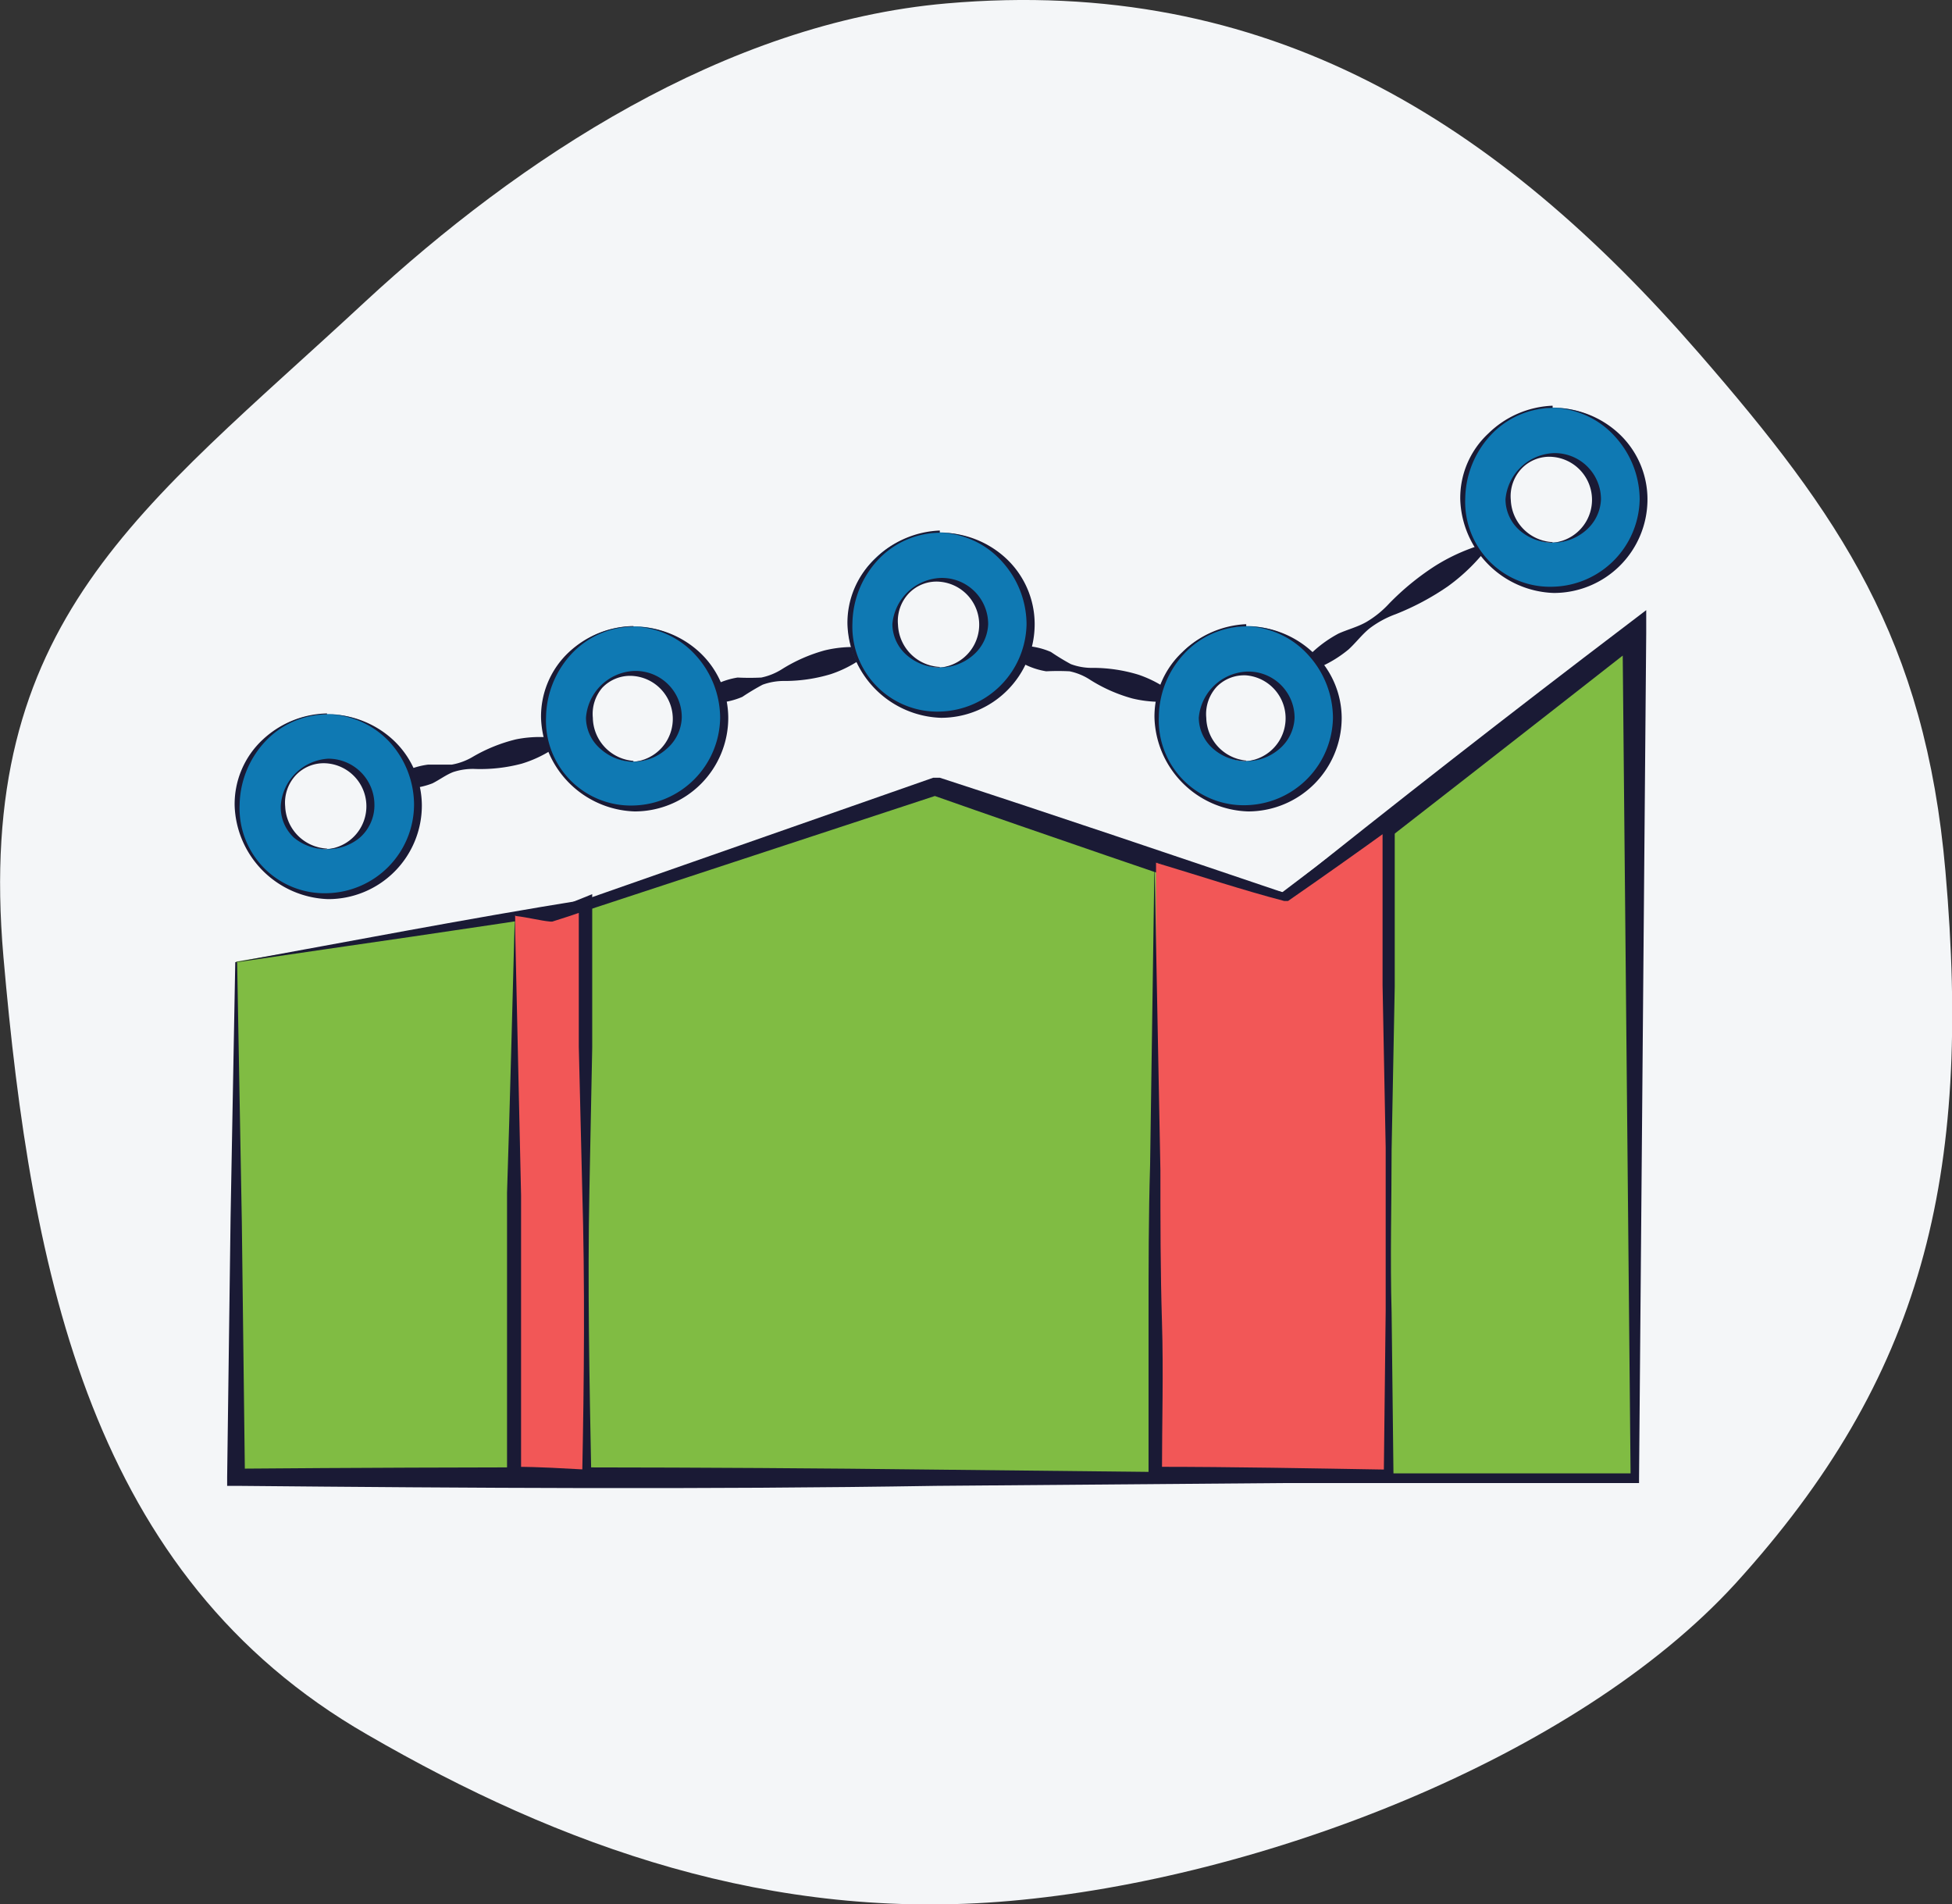 <svg xmlns="http://www.w3.org/2000/svg" viewBox="0 0 62.56 61.02"><rect x="0" y="0" width="62.56" height="61.02" fill="#333333" stroke="none"/><defs><style>.cls-1{fill:#f4f6f8;}.cls-2{fill:#777a93;}.cls-3{fill:#1a1a35;}.cls-4{fill:#0f79b3;}.cls-5{fill:#80bc43;}.cls-6{fill:#f25757;}</style></defs><title>Asset 48icon-</title><g id="Layer_2" data-name="Layer 2"><g id="Icons"><g id="Monitoring"><path class="cls-1" d="M32.37,60.91c8-.7,18.12-4.56,23.25-10.17,6-6.6,7.59-13,6.73-22.82-.65-7.45-3.4-11.42-7.89-16.59C48,3.89,40.63-.79,30.33.11c-7.1.62-13.7,5-18.62,9.55C4.53,16.33-.83,19.88.11,30.66,1,40.88,2.93,50.5,11.77,55.58,18,59.19,24.73,61.58,32.37,60.91Z"/><line class="cls-2" x1="12.38" y1="25.17" x2="18.07" y2="23.73"/><path class="cls-3" d="M12.37,25.13a2.44,2.44,0,0,1,1.35-.63c.25,0,.51,0,.76,0a2,2,0,0,0,.69-.26,5.15,5.15,0,0,1,1.37-.55,3.86,3.86,0,0,1,1.51,0l0,.07a3.86,3.86,0,0,1-1.33.71,5.15,5.15,0,0,1-1.47.17,2,2,0,0,0-.73.1c-.23.09-.44.25-.66.36a2.44,2.44,0,0,1-1.49.09Z"/><line class="cls-2" x1="22.32" y1="22.42" x2="27.95" y2="20.79"/><path class="cls-3" d="M22.31,22.38a2.44,2.44,0,0,1,1.33-.67,7.51,7.51,0,0,0,.76,0,2,2,0,0,0,.68-.28,5.14,5.14,0,0,1,1.35-.59,3.84,3.84,0,0,1,1.51-.06l0,.07a3.85,3.85,0,0,1-1.31.75,5.13,5.13,0,0,1-1.46.22,2,2,0,0,0-.73.12,7.54,7.54,0,0,0-.65.39,2.44,2.44,0,0,1-1.48.14Z"/><line class="cls-2" x1="32.2" y1="20.79" x2="37.76" y2="22.42"/><path class="cls-3" d="M32.21,20.75a2.39,2.39,0,0,1,1.47.14,7.43,7.43,0,0,0,.64.39,1.92,1.92,0,0,0,.72.12,5,5,0,0,1,1.45.22,3.78,3.78,0,0,1,1.29.75l0,.07a3.78,3.78,0,0,1-1.49-.06,5,5,0,0,1-1.34-.59,1.92,1.92,0,0,0-.67-.28,7.4,7.4,0,0,0-.75,0,2.39,2.39,0,0,1-1.31-.67Z"/><line class="cls-2" x1="41.51" y1="21.6" x2="47.76" y2="17.42"/><path class="cls-3" d="M41.49,21.57A3.91,3.91,0,0,1,42.9,20.3c.29-.13.61-.21.89-.37a3.19,3.19,0,0,0,.73-.59A8.38,8.38,0,0,1,46,18.13a6.11,6.11,0,0,1,1.76-.75l0,.06a6.12,6.12,0,0,1-1.36,1.35,8.38,8.38,0,0,1-1.67.89,3.19,3.19,0,0,0-.83.45c-.25.2-.44.46-.68.68a3.91,3.91,0,0,1-1.72.82Z"/><path class="cls-4" d="M10.48,22.88a2.91,2.91,0,1,0,2.91,2.91A2.91,2.91,0,0,0,10.48,22.88Zm0,4.33a1.41,1.41,0,1,1,1.41-1.41A1.41,1.41,0,0,1,10.48,27.2Z"/><path class="cls-3" d="M10.48,22.89a2.74,2.74,0,0,0-2,.89,3.05,3.05,0,0,0-.8,2,2.72,2.72,0,0,0,2.81,2.84,2.85,2.85,0,0,0,2.78-2.84,3,3,0,0,0-.78-2A2.77,2.77,0,0,0,10.48,22.89Zm0,0a3.08,3.08,0,0,1,2.11.81,2.88,2.88,0,0,1,.93,2.11,3,3,0,0,1-3,3,3.1,3.1,0,0,1-3-3,2.82,2.82,0,0,1,.9-2.11A3.11,3.11,0,0,1,10.48,22.86Z"/><path class="cls-3" d="M10.48,27.21a1.62,1.62,0,0,1-1.06-.37A1.33,1.33,0,0,1,9,25.79a1.62,1.62,0,0,1,1.52-1.48A1.48,1.48,0,0,1,12,25.79a1.38,1.38,0,0,1-.48,1.06A1.62,1.62,0,0,1,10.48,27.21Zm0,0a1.38,1.38,0,0,0,0-2.75,1.23,1.23,0,0,0-1,.38,1.29,1.29,0,0,0-.34,1A1.41,1.41,0,0,0,10.48,27.19Z"/><path class="cls-4" d="M20.3,20.07A2.91,2.91,0,1,0,23.21,23,2.91,2.91,0,0,0,20.3,20.07Zm0,4.33A1.41,1.41,0,1,1,21.72,23,1.41,1.41,0,0,1,20.3,24.4Z"/><path class="cls-3" d="M20.3,20.08a2.74,2.74,0,0,0-2,.89,3.05,3.05,0,0,0-.8,2,2.72,2.72,0,0,0,2.81,2.84A2.85,2.85,0,0,0,23.08,23a3,3,0,0,0-.78-2A2.77,2.77,0,0,0,20.3,20.08Zm0,0a3.08,3.08,0,0,1,2.11.81A2.88,2.88,0,0,1,23.34,23a3,3,0,0,1-3,3,3.1,3.1,0,0,1-3-3,2.82,2.82,0,0,1,.9-2.11A3.11,3.11,0,0,1,20.3,20.06Z"/><path class="cls-3" d="M20.3,24.41A1.62,1.62,0,0,1,19.25,24,1.33,1.33,0,0,1,18.78,23,1.62,1.62,0,0,1,20.3,21.5,1.48,1.48,0,0,1,21.85,23,1.38,1.38,0,0,1,21.36,24,1.62,1.62,0,0,1,20.3,24.41Zm0,0a1.38,1.38,0,0,0,0-2.75,1.23,1.23,0,0,0-1,.38A1.29,1.29,0,0,0,19,23,1.41,1.41,0,0,0,20.3,24.38Z"/><path class="cls-4" d="M30.12,17.06A2.91,2.91,0,1,0,33,20,2.91,2.91,0,0,0,30.12,17.06Zm0,4.33A1.41,1.41,0,1,1,31.54,20,1.41,1.41,0,0,1,30.12,21.38Z"/><path class="cls-3" d="M30.12,17.07a2.74,2.74,0,0,0-2,.89,3.05,3.05,0,0,0-.8,2,2.72,2.72,0,0,0,2.81,2.84A2.85,2.85,0,0,0,32.9,20a3,3,0,0,0-.78-2A2.77,2.77,0,0,0,30.12,17.07Zm0,0a3.08,3.08,0,0,1,2.11.81A2.88,2.88,0,0,1,33.16,20a3,3,0,0,1-3,3,3.1,3.1,0,0,1-3-3,2.82,2.82,0,0,1,.9-2.11A3.11,3.11,0,0,1,30.12,17Z"/><path class="cls-3" d="M30.12,21.39A1.62,1.62,0,0,1,29.07,21,1.33,1.33,0,0,1,28.6,20a1.62,1.62,0,0,1,1.52-1.48A1.48,1.48,0,0,1,31.67,20,1.38,1.38,0,0,1,31.18,21,1.62,1.62,0,0,1,30.12,21.39Zm0,0a1.38,1.38,0,0,0,0-2.75,1.23,1.23,0,0,0-1,.38,1.29,1.29,0,0,0-.34,1A1.41,1.41,0,0,0,30.12,21.37Z"/><path class="cls-4" d="M39.94,20.06A2.91,2.91,0,1,0,42.85,23,2.91,2.91,0,0,0,39.94,20.06Zm0,4.33A1.41,1.41,0,1,1,41.36,23,1.41,1.41,0,0,1,39.94,24.38Z"/><path class="cls-3" d="M39.94,20.07a2.74,2.74,0,0,0-2,.89,3,3,0,0,0-.8,2,2.72,2.72,0,0,0,2.81,2.84A2.85,2.85,0,0,0,42.72,23a3,3,0,0,0-.78-2A2.77,2.77,0,0,0,39.94,20.07Zm0,0a3.08,3.08,0,0,1,2.11.81A2.88,2.88,0,0,1,43,23a3,3,0,0,1-3,3,3.1,3.1,0,0,1-3-3,2.82,2.82,0,0,1,.9-2.11A3.11,3.11,0,0,1,39.94,20Z"/><path class="cls-3" d="M39.94,24.39A1.62,1.62,0,0,1,38.89,24,1.33,1.33,0,0,1,38.42,23a1.62,1.62,0,0,1,1.52-1.48A1.48,1.48,0,0,1,41.49,23,1.38,1.38,0,0,1,41,24,1.62,1.62,0,0,1,39.94,24.39Zm0,0a1.38,1.38,0,0,0,0-2.75A1.23,1.23,0,0,0,39,22a1.29,1.29,0,0,0-.34,1A1.41,1.41,0,0,0,39.94,24.37Z"/><path class="cls-4" d="M49.76,13.06A2.91,2.91,0,1,0,52.67,16,2.91,2.91,0,0,0,49.76,13.06Zm0,4.33A1.41,1.41,0,1,1,51.18,16,1.41,1.41,0,0,1,49.76,17.38Z"/><path class="cls-3" d="M49.76,13.07a2.74,2.74,0,0,0-2,.89,3.05,3.05,0,0,0-.8,2,2.72,2.72,0,0,0,2.81,2.84A2.85,2.85,0,0,0,52.55,16a3,3,0,0,0-.78-2A2.77,2.77,0,0,0,49.76,13.07Zm0,0a3.08,3.08,0,0,1,2.11.81A2.88,2.88,0,0,1,52.8,16a3,3,0,0,1-3,3,3.1,3.1,0,0,1-3-3,2.82,2.82,0,0,1,.9-2.11A3.11,3.11,0,0,1,49.76,13Z"/><path class="cls-3" d="M49.76,17.39A1.62,1.62,0,0,1,48.71,17,1.33,1.33,0,0,1,48.25,16a1.62,1.62,0,0,1,1.52-1.48A1.48,1.48,0,0,1,51.31,16,1.38,1.38,0,0,1,50.82,17,1.62,1.62,0,0,1,49.76,17.39Zm0,0a1.38,1.38,0,0,0,0-2.75,1.23,1.23,0,0,0-1,.38,1.29,1.29,0,0,0-.34,1A1.41,1.41,0,0,0,49.76,17.37Z"/><polygon class="cls-5" points="7.57 30.81 7.57 47.35 52.39 47.35 52.39 20.26 41.18 28.95 29.98 25.16 18.77 28.95 7.57 30.81"/><path class="cls-3" d="M7.6,30.83l.15,8.31.1,8.2-.28-.28C15,47,22.51,47,30,47.09l11.2.12c3.73,0,7.47,0,11.2,0l-.14.14L52,20.26l.59.29Q47,24.93,41.42,29.26l-.17.13-.2-.07c-3.73-1.27-7.47-2.54-11.19-3.85h.21L18.84,29.16h0C15.12,29.75,11.39,30.27,7.6,30.83Zm-.06,0c3.68-.67,7.42-1.39,11.2-2h0l11.17-3.91.1,0,.11,0c3.75,1.22,7.49,2.49,11.22,3.75l-.36.06Q46.53,24.28,52.17,20l.59-.45v.74l-.23,27.09v.14h-.14c-3.73,0-7.47,0-11.2,0L30,47.61c-7.47.12-14.94.07-22.41,0H7.28v-.28L7.39,39Z"/><polygon class="cls-6" points="37.05 27.63 41.18 28.77 44.5 26.35 44.5 47.24 37.05 47.24 37.05 27.63"/><path class="cls-3" d="M37,27.61c1.35.34,2.76.64,4.19,1l-.12,0q1.63-1.24,3.29-2.46L44.7,26v.4c0,1.74,0,3.48,0,5.22l-.1,5.22c0,1.74-.05,3.48,0,5.22l.06,5.22v.15H44.5c-2.48,0-5,.08-7.45.09h-.24v-.25c0-1.65,0-3.31,0-5s0-3.31.05-4.95Zm0,0,.19,9.89c0,1.63,0,3.24.05,4.86s0,3.23,0,4.85L37.05,47c2.48,0,5,.05,7.45.09l-.15.15L44.41,42c0-1.74,0-3.48,0-5.22l-.1-5.22c0-1.74,0-3.48,0-5.22l.32.16q-1.66,1.2-3.35,2.37l-.06,0-.06,0C39.82,28.52,38.47,28.07,37.07,27.65Z"/><polygon class="cls-6" points="16.51 29.33 17.66 29.39 18.77 28.95 18.82 47.24 16.51 47.24 16.51 29.33"/><path class="cls-3" d="M16.5,29.31c.35,0,.75-.07,1.18-.07h-.06c.36-.17.72-.34,1.09-.48l.27-.11V29c0,1.52,0,3,0,4.57l-.09,4.57c-.06,3,0,6.1.06,9.14v.15h-.16c-.77,0-1.53.08-2.3.09h-.24v-.25c0-1.51,0-3,0-4.53l0-4.52C16.35,35.19,16.42,32.22,16.5,29.31Zm0,0,.2,9,0,4.44c0,1.48,0,3,0,4.43L16.51,47c.77,0,1.53.05,2.3.09l-.15.15c.06-3,.09-6.1,0-9.14l-.11-4.57c0-1.52,0-3,0-4.57l.28.19c-.37.14-.75.26-1.13.38h-.06C17.31,29.5,16.95,29.4,16.53,29.35Z"/></g></g></g></svg>
